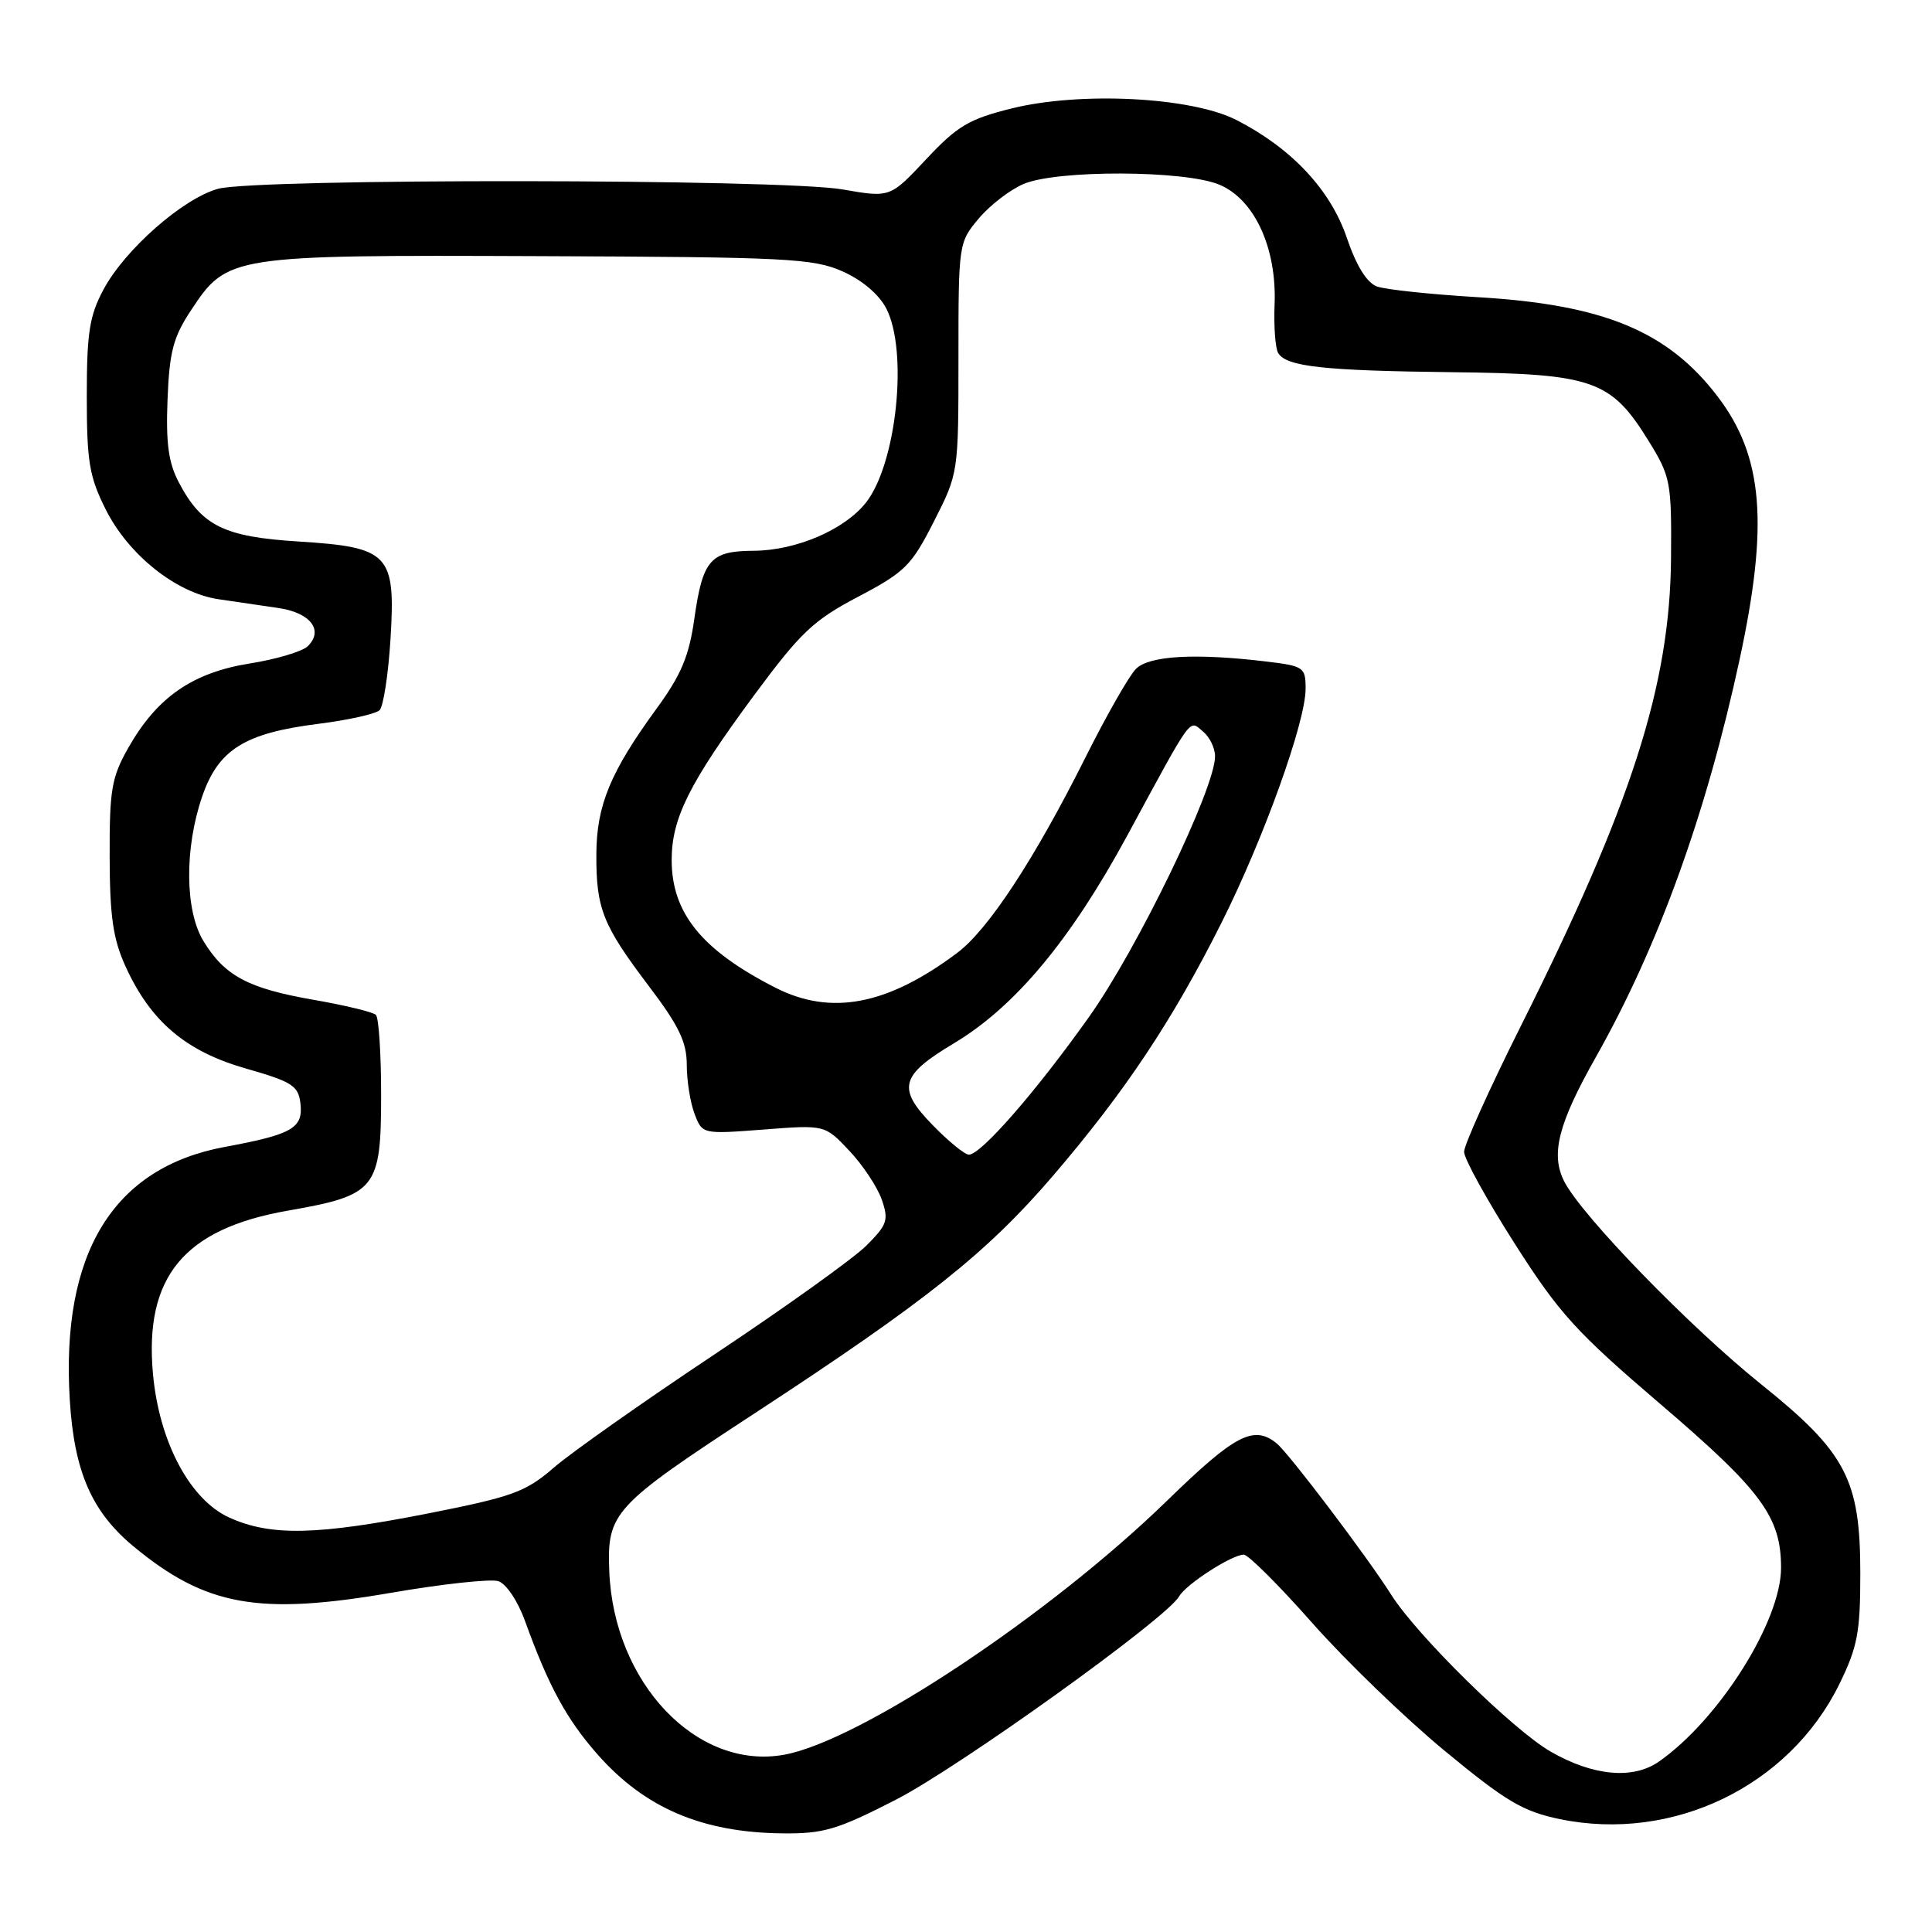 <?xml version="1.0" encoding="UTF-8" standalone="no"?>
<!DOCTYPE svg PUBLIC "-//W3C//DTD SVG 1.1//EN" "http://www.w3.org/Graphics/SVG/1.1/DTD/svg11.dtd" >
<svg xmlns="http://www.w3.org/2000/svg" xmlns:xlink="http://www.w3.org/1999/xlink" version="1.1" viewBox="0 0 256 256">
 <g >
 <path fill="currentColor"
d=" M 118.69 238.48 C 127.10 234.17 154.63 214.41 156.24 211.53 C 157.14 209.93 163.23 206.00 164.81 206.00 C 165.40 206.00 169.48 210.07 173.88 215.05 C 178.28 220.03 186.16 227.64 191.40 231.97 C 199.54 238.69 201.77 240.02 206.67 241.04 C 221.65 244.14 237.07 236.70 243.72 223.16 C 246.13 218.24 246.50 216.32 246.50 208.50 C 246.50 196.05 244.63 192.47 233.37 183.43 C 223.90 175.83 209.67 161.18 207.29 156.59 C 205.43 152.99 206.45 148.93 211.46 140.07 C 219.72 125.45 226.07 107.91 230.50 87.42 C 234.38 69.43 233.64 60.46 227.59 52.53 C 220.99 43.88 212.49 40.36 195.84 39.38 C 189.60 39.01 183.58 38.37 182.45 37.96 C 181.11 37.46 179.72 35.22 178.46 31.51 C 176.30 25.15 171.15 19.65 163.85 15.91 C 157.87 12.85 143.15 12.10 134.00 14.38 C 128.40 15.77 126.84 16.70 122.72 21.10 C 117.95 26.20 117.95 26.20 111.64 25.10 C 103.56 23.69 33.90 23.62 28.88 25.02 C 24.23 26.31 16.54 33.07 13.71 38.37 C 11.85 41.84 11.50 44.10 11.50 52.50 C 11.50 61.17 11.83 63.16 14.00 67.49 C 17.02 73.53 23.36 78.58 28.95 79.40 C 31.18 79.73 34.76 80.26 36.92 80.57 C 41.14 81.19 42.92 83.52 40.79 85.62 C 40.08 86.32 36.60 87.36 33.07 87.92 C 25.50 89.13 20.79 92.40 17.00 99.09 C 14.79 102.99 14.50 104.65 14.53 113.50 C 14.55 121.48 14.98 124.43 16.65 128.09 C 19.98 135.38 24.64 139.32 32.60 141.59 C 38.72 143.34 39.53 143.86 39.81 146.21 C 40.19 149.48 38.73 150.32 29.80 151.97 C 14.98 154.71 8.04 166.05 9.25 185.55 C 9.84 195.03 12.16 200.33 17.72 204.93 C 27.27 212.82 34.27 214.08 51.84 211.05 C 58.63 209.88 65.01 209.19 66.02 209.51 C 67.07 209.84 68.61 212.13 69.57 214.80 C 72.69 223.42 75.06 227.79 79.16 232.45 C 85.43 239.57 93.03 242.82 103.69 242.93 C 109.13 242.99 110.94 242.45 118.69 238.48 Z  M 205.49 232.11 C 200.51 229.25 187.77 216.72 184.35 211.32 C 181.20 206.33 170.76 192.54 169.16 191.25 C 166.12 188.79 163.65 190.08 154.62 198.87 C 139.01 214.05 113.94 230.69 103.91 232.51 C 92.35 234.61 81.29 222.98 80.73 208.14 C 80.43 200.43 81.27 199.52 100.00 187.27 C 122.73 172.40 130.76 166.01 139.49 155.84 C 149.06 144.68 155.39 135.18 161.90 122.18 C 167.46 111.08 173.00 95.66 173.00 91.27 C 173.00 88.41 172.77 88.25 167.75 87.65 C 158.41 86.53 152.27 86.87 150.52 88.63 C 149.62 89.52 146.61 94.81 143.82 100.38 C 137.08 113.84 130.95 123.18 126.85 126.25 C 117.61 133.19 110.11 134.63 102.74 130.87 C 92.98 125.89 89.00 120.98 89.00 113.95 C 89.00 108.41 91.35 103.72 99.97 92.06 C 106.10 83.78 107.79 82.18 113.73 79.06 C 119.92 75.80 120.78 74.95 123.75 69.09 C 127.00 62.70 127.00 62.67 127.00 47.42 C 127.00 32.29 127.02 32.13 129.70 28.94 C 131.19 27.17 133.88 25.11 135.67 24.36 C 140.17 22.49 156.99 22.55 161.57 24.47 C 166.22 26.41 169.19 32.85 168.89 40.34 C 168.77 43.27 168.99 46.17 169.37 46.79 C 170.48 48.59 175.42 49.12 192.52 49.32 C 211.16 49.53 213.47 50.35 218.49 58.49 C 221.36 63.15 221.50 63.87 221.42 73.98 C 221.28 90.81 216.20 106.65 201.51 135.97 C 197.38 144.22 194.00 151.72 194.00 152.62 C 194.00 153.53 197.01 158.99 200.69 164.76 C 206.61 174.05 208.83 176.49 220.06 186.09 C 233.42 197.51 236.00 201.01 236.00 207.74 C 236.00 214.81 227.80 227.83 219.83 233.41 C 216.38 235.82 211.13 235.34 205.49 232.11 Z  M 30.37 201.08 C 25.16 198.71 21.09 191.05 20.27 182.06 C 19.10 169.19 24.37 162.82 38.18 160.41 C 49.85 158.37 50.50 157.56 50.50 145.06 C 50.50 139.62 50.19 134.86 49.81 134.48 C 49.44 134.10 45.69 133.20 41.50 132.47 C 32.89 130.97 29.77 129.31 26.96 124.70 C 24.50 120.67 24.43 112.41 26.79 105.54 C 28.94 99.31 32.41 97.14 42.20 95.91 C 46.16 95.41 49.80 94.60 50.30 94.10 C 50.80 93.60 51.45 89.38 51.74 84.73 C 52.44 73.39 51.61 72.51 39.53 71.75 C 29.68 71.14 26.72 69.67 23.70 63.93 C 22.32 61.31 21.97 58.72 22.20 52.93 C 22.45 46.59 22.96 44.66 25.32 41.10 C 30.12 33.84 30.49 33.78 71.39 33.94 C 104.23 34.06 107.75 34.24 111.62 35.95 C 114.22 37.10 116.46 39.00 117.43 40.86 C 120.36 46.53 118.81 61.42 114.75 66.59 C 111.92 70.19 105.49 72.95 99.87 72.98 C 94.11 73.01 93.11 74.16 91.99 82.07 C 91.30 86.95 90.24 89.46 87.01 93.88 C 80.88 102.28 79.05 106.71 79.02 113.18 C 78.99 120.42 79.85 122.56 85.98 130.67 C 89.96 135.92 91.00 138.09 91.00 141.08 C 91.00 143.17 91.46 146.09 92.03 147.58 C 93.06 150.29 93.06 150.29 101.18 149.67 C 109.30 149.04 109.30 149.04 112.53 152.47 C 114.31 154.35 116.24 157.26 116.83 158.93 C 117.78 161.67 117.58 162.26 114.81 165.04 C 113.12 166.73 104.03 173.24 94.62 179.50 C 85.20 185.77 75.64 192.51 73.37 194.48 C 69.66 197.69 67.93 198.32 56.87 200.51 C 42.02 203.44 35.87 203.58 30.37 201.08 Z  M 123.60 149.10 C 118.82 144.21 119.26 142.51 126.42 138.23 C 134.50 133.39 141.85 124.58 149.36 110.73 C 158.17 94.47 157.52 95.36 159.42 96.94 C 160.29 97.66 161.00 99.13 161.00 100.22 C 161.00 104.48 150.72 125.73 144.28 134.78 C 137.23 144.70 129.98 153.00 128.38 153.00 C 127.85 153.00 125.69 151.25 123.60 149.10 Z "/>
</g>
</svg>